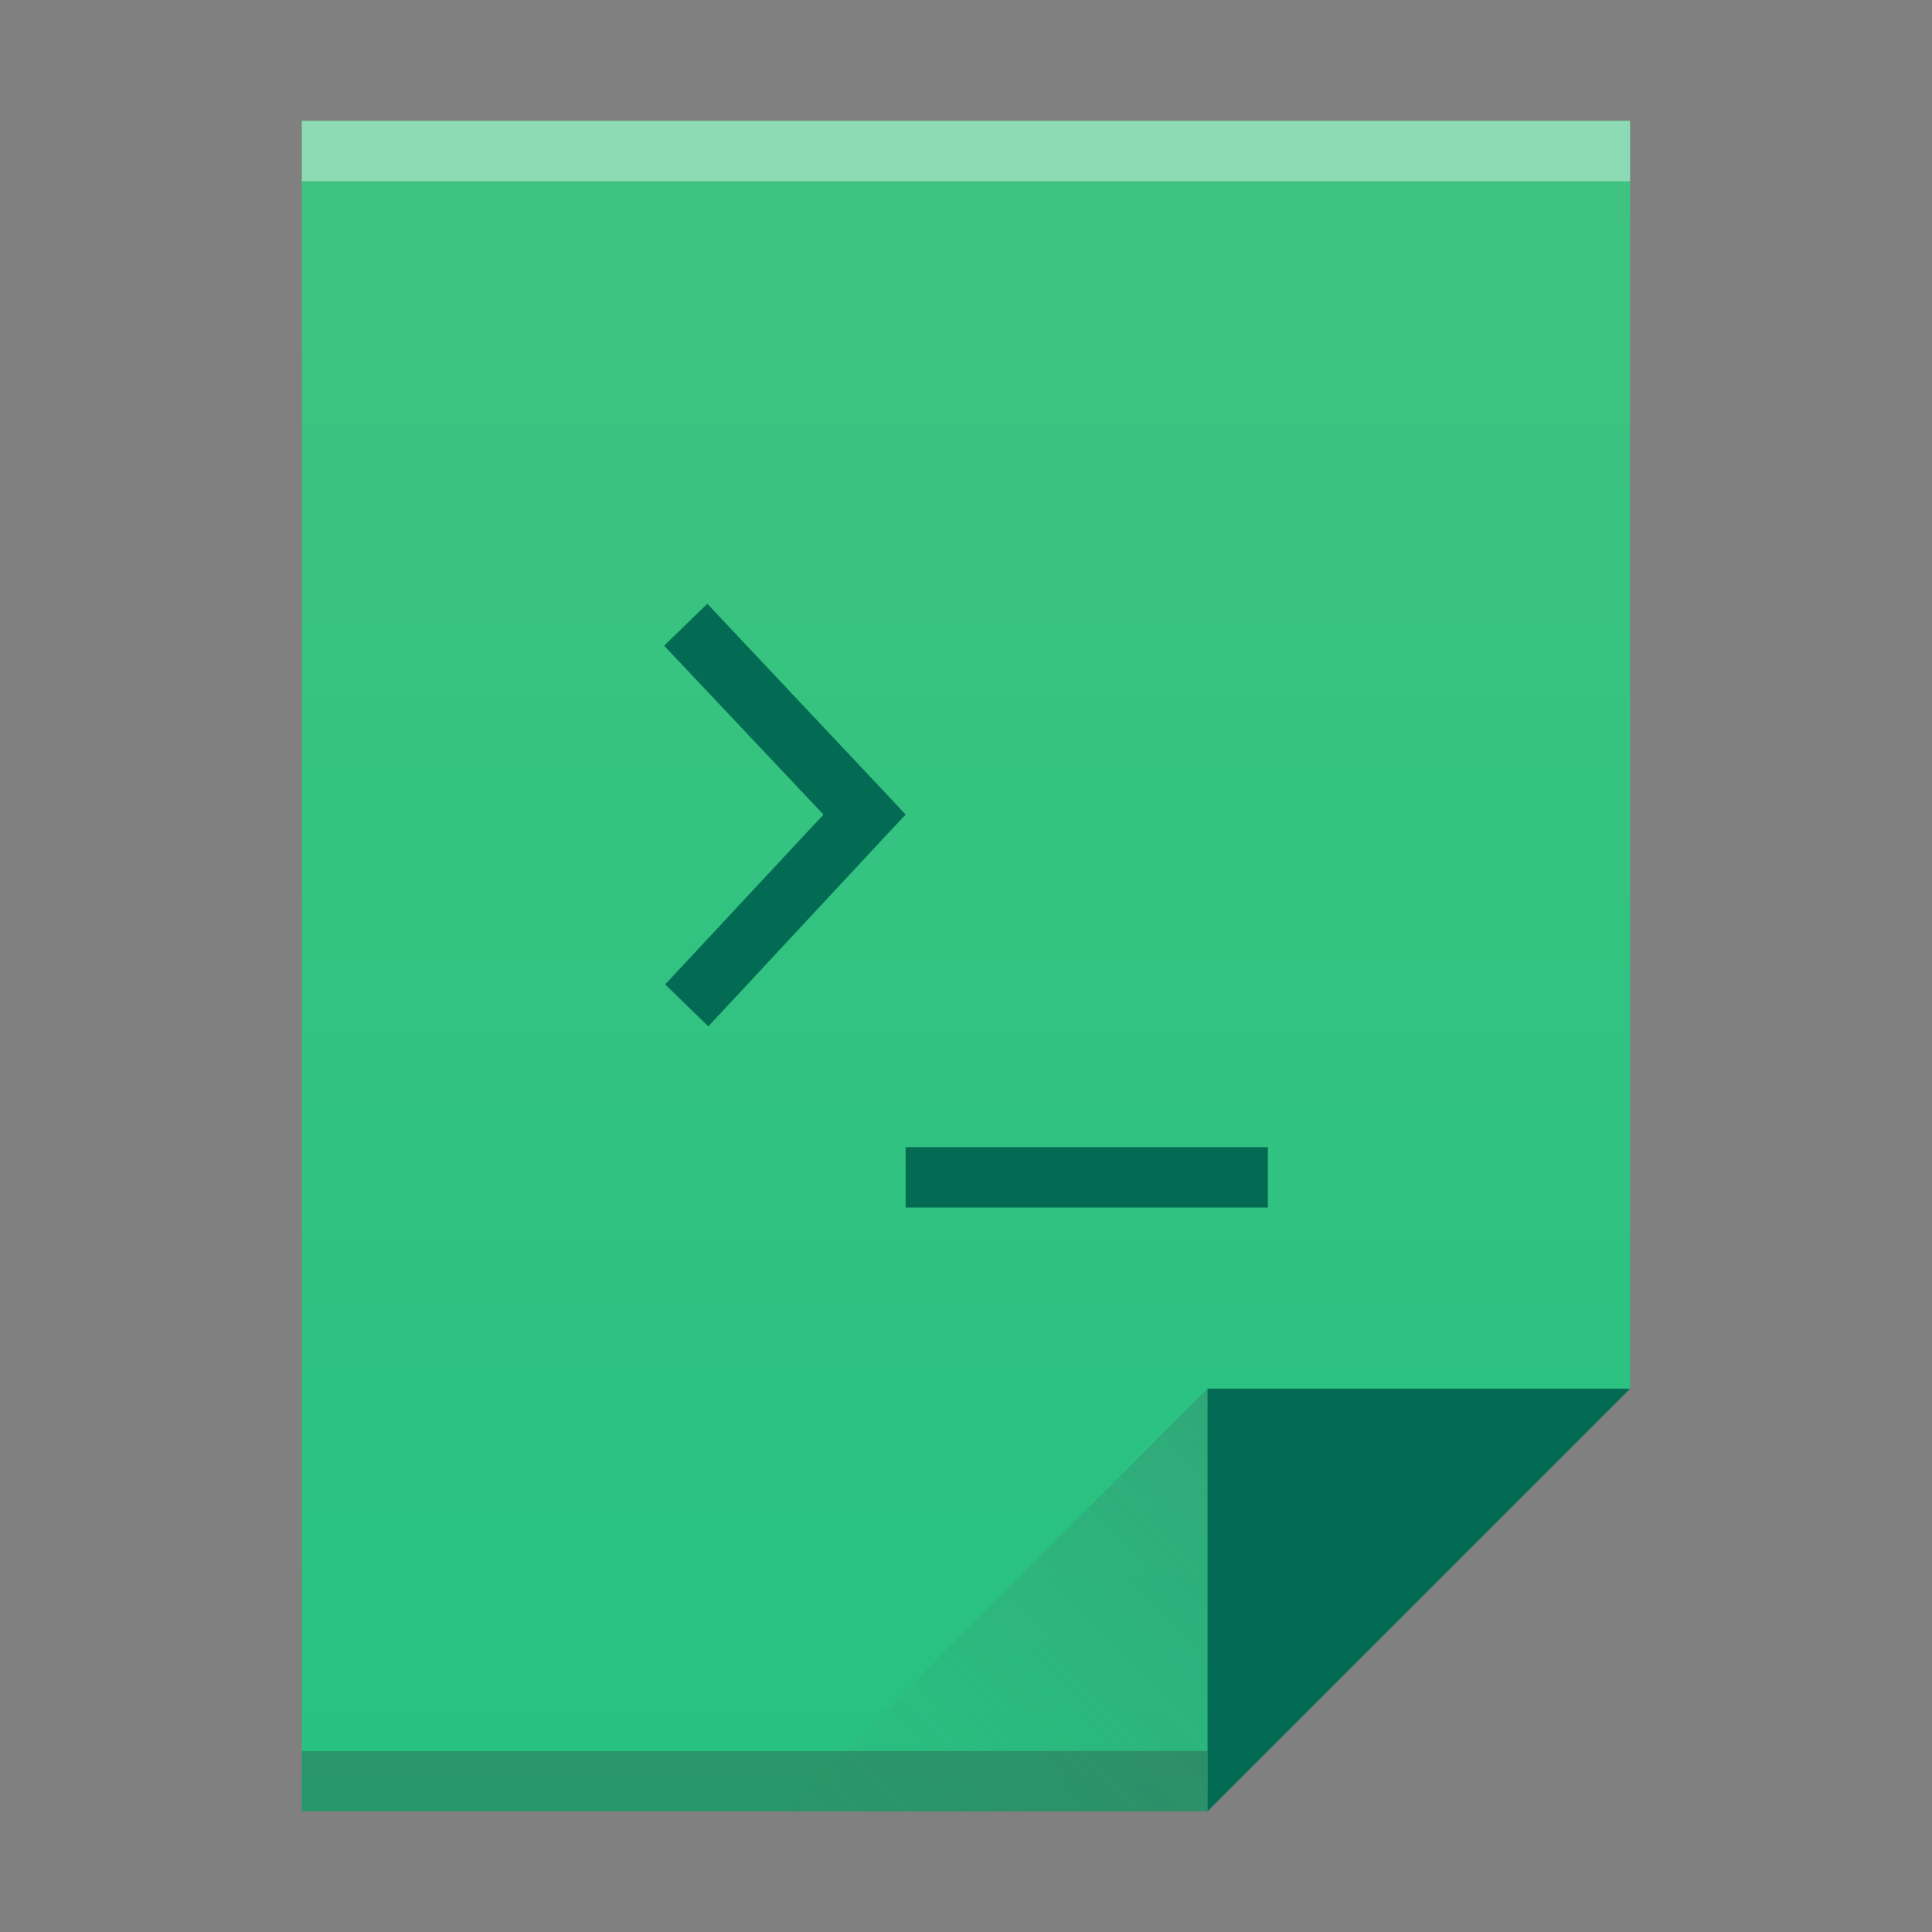 <?xml version="1.0" encoding="UTF-8" standalone="no"?>
<svg xmlns="http://www.w3.org/2000/svg" xmlns:xlink="http://www.w3.org/1999/xlink" width="32" height="32" version="1.1">
 <rect width="100%" height="100%" fill="#808080" stroke="none"/>
 <defs>
  <linearGradient gradientTransform="matrix(0.5,0,0,0.483,384.571,516.35)" xlink:href="#linearGradient4300-3" id="linearGradient4306" x1="32" y1="61" x2="32" y2="3" gradientUnits="userSpaceOnUse"/>
  <linearGradient gradientTransform="matrix(0.483,0,0,0.483,385.261,516.108)" xlink:href="#linearGradient4351-4" id="linearGradient4357" x1="47" y1="61" x2="47" y2="47" gradientUnits="userSpaceOnUse"/>
  <linearGradient gradientTransform="matrix(0.483,0,0,-0.483,378.502,553.764)" xlink:href="#linearGradient4410" id="linearGradient4427" x1="54" y1="31" x2="39.5" y2="16.5" gradientUnits="userSpaceOnUse"/>
  <linearGradient id="linearGradient4410">
   <stop style="stop-color:#383e51;stop-opacity:1" offset="0"/>
   <stop style="stop-color:#655c6f;stop-opacity:0" offset="1"/>
  </linearGradient>
  <linearGradient id="linearGradient4300-3">
   <stop style="stop-color:#26c281;stop-opacity:1" offset="0"/>
   <stop style="stop-color:#3fc380;stop-opacity:1" offset="1"/>
  </linearGradient>
  <linearGradient id="linearGradient4351-4">
   <stop style="stop-color:#036b53;stop-opacity:1" offset="0"/>
   <stop style="stop-color:#036b53;stop-opacity:1" offset="1"/>
  </linearGradient>
 </defs>
 <g transform="translate(-384.571,-515.798)">
  <path style="fill:url(#linearGradient4306);fill-opacity:1.0;" d="m 389.571,517.798 0,28 15,0 7,-7 -3e-5,-14.241 0,-6.759 -7,0 z"/>
  <rect style="opacity:1;fill:#2e3132;fill-opacity:0.294;" width="15" height="1" x="389.57" y="544.8"/>
  <rect style="opacity:1;fill:#ffffff;fill-opacity:0.41;" width="22" height="1" x="389.57" y="517.8"/>
  <path style="fill:url(#linearGradient4357);fill-opacity:1.0;fill-rule:evenodd;" d="m 411.571,538.798 -7,7 0,-7 z"/>
  <path d="m 397.571,545.798 7,-7 0,7 z" style="opacity:0.2;fill:url(#linearGradient4427);fill-opacity:1;fill-rule:evenodd;"/>
  <rect style="fill:#036b53;fill-opacity:1;" width="0" height="11" x="375.57" y="525.8"/>
  <g transform="translate(392.571,-513.564)" style="fill:#036b53;fill-opacity:1">
   <rect y="1039.36" x="-17" height="11" width="0" style="fill:#036b53;fill-opacity:1;"/>
   <path transform="translate(0,1036.362)" d="M 3.715,3 3,3.695 5.639,6.492 3.018,9.305 3.732,10 6.676,6.838 7,6.492 6.676,6.145 3.715,3 Z M 7,12 l 0,1 6,0 0,-1 -6,0 z" style="fill:#036b53;fill-opacity:1;"/>
  </g>
 </g>
</svg>
